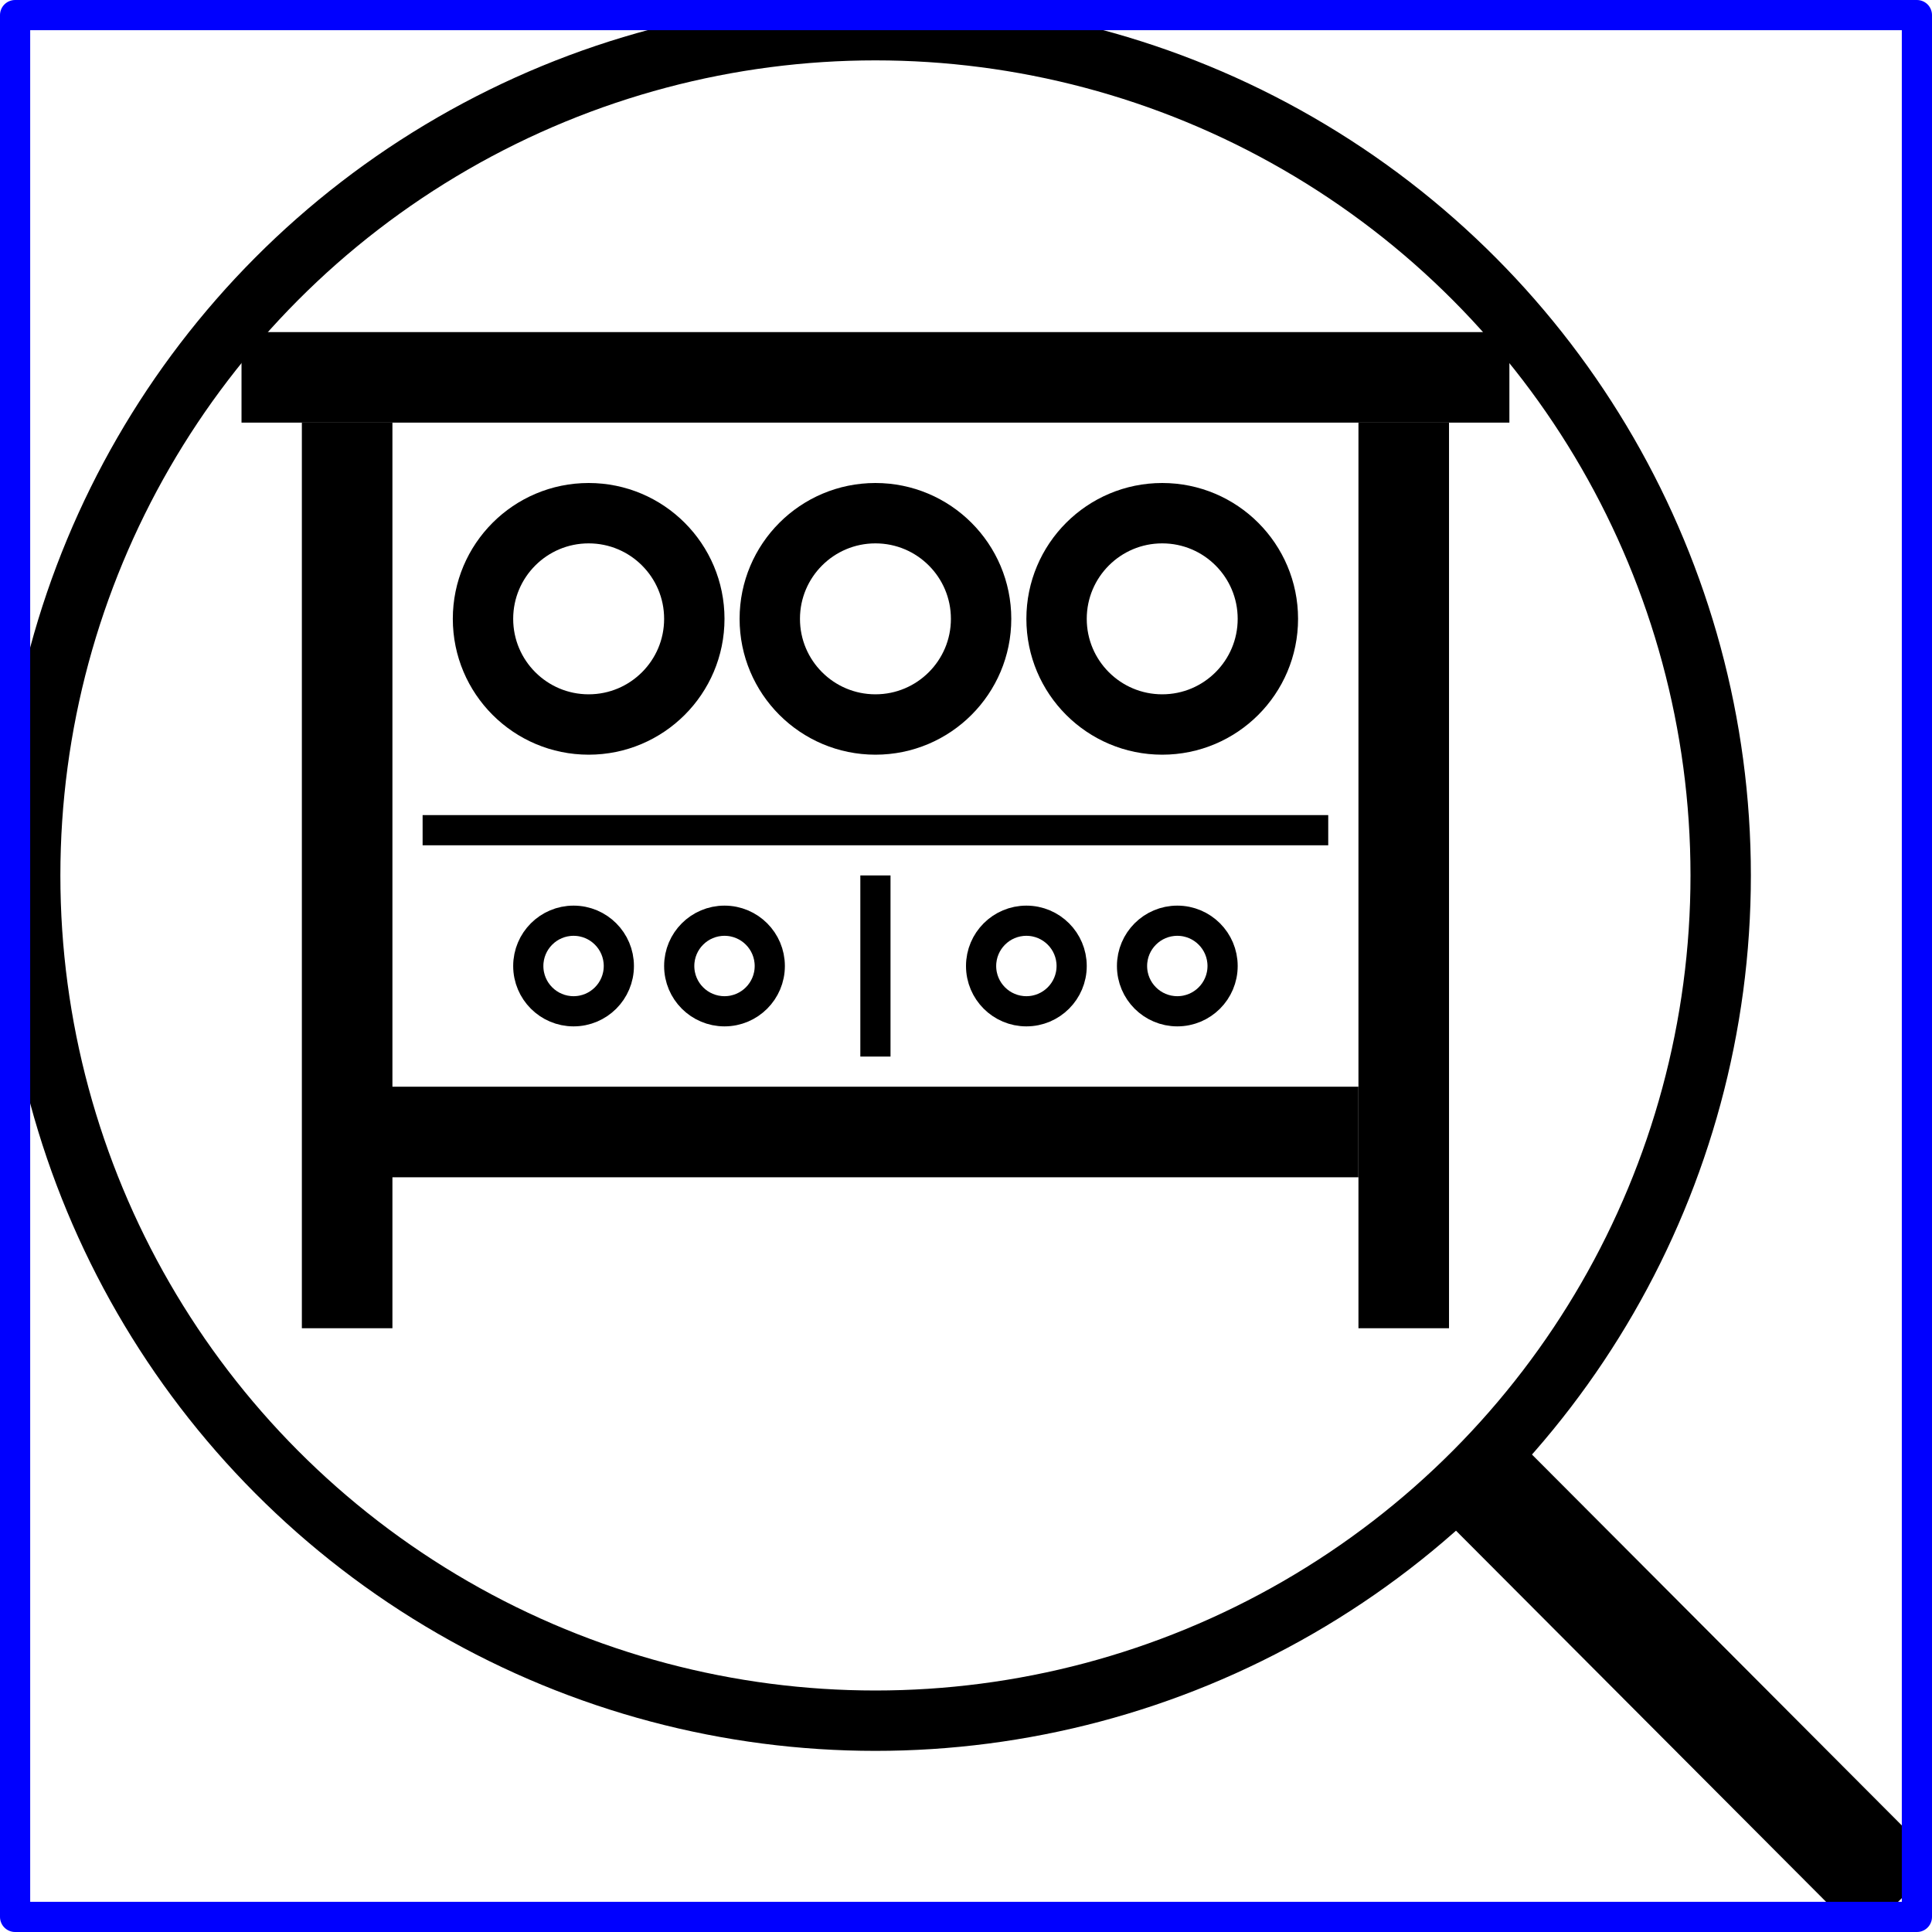 <?xml version="1.0" encoding="UTF-8" standalone="no"?>
<!-- Created with Inkscape (http://www.inkscape.org/) -->

<svg
   width="64"
   height="64"
   viewBox="0 0 64 64"
   version="1.1"
   id="svg653"
   inkscape:version="1.2.2 (732a01da63, 2022-12-09)"
   sodipodi:docname="station_search_test.svg"
   inkscape:export-filename="..\eki2_fore_512_512.png"
   inkscape:export-xdpi="768"
   inkscape:export-ydpi="768"
   xmlns:inkscape="http://www.inkscape.org/namespaces/inkscape"
   xmlns:sodipodi="http://sodipodi.sourceforge.net/DTD/sodipodi-0.dtd"
   xmlns="http://www.w3.org/2000/svg"
   xmlns:svg="http://www.w3.org/2000/svg">
  <sodipodi:namedview
     id="namedview655"
     pagecolor="#ffffff"
     bordercolor="#666666"
     borderopacity="1.0"
     inkscape:pageshadow="2"
     inkscape:pageopacity="0.0"
     inkscape:pagecheckerboard="0"
     inkscape:document-units="px"
     showgrid="true"
     units="px"
     inkscape:zoom="12.5"
     inkscape:cx="19.2"
     inkscape:cy="34"
     inkscape:window-width="1920"
     inkscape:window-height="1094"
     inkscape:window-x="-11"
     inkscape:window-y="-11"
     inkscape:window-maximized="1"
     inkscape:current-layer="svg653"
     width="108px"
     inkscape:snap-grids="true"
     inkscape:snap-to-guides="false"
     inkscape:showpageshadow="2"
     inkscape:deskcolor="#d1d1d1">
    <inkscape:grid
       type="xygrid"
       id="grid9567"
       originx="0"
       originy="0" />
  </sodipodi:namedview>
  <defs
     id="defs650">
    <inkscape:perspective
       sodipodi:type="inkscape:persp3d"
       inkscape:vp_x="0 : 10 : 1"
       inkscape:vp_y="0 : 1000 : 0"
       inkscape:vp_z="108 : 10 : 1"
       inkscape:persp3d-origin="54 : -8 : 1"
       id="perspective12357" />
    <linearGradient
       id="linearGradient1138"
       inkscape:swatch="solid">
      <stop
         style="stop-color:#f5ffff;stop-opacity:1;"
         offset="0"
         id="stop1136" />
    </linearGradient>
    <linearGradient
       id="linearGradient11116"
       inkscape:swatch="solid">
      <stop
         style="stop-color:#b3b3b3;stop-opacity:1;"
         offset="0"
         id="stop11114" />
    </linearGradient>
    <marker
       style="overflow:visible"
       id="TriangleInS"
       refX="0"
       refY="0"
       orient="auto"
       inkscape:stockid="TriangleInS"
       inkscape:isstock="true"
       viewBox="0 0 2.13 2.462"
       markerWidth="2.13"
       markerHeight="2.462"
       preserveAspectRatio="xMidYMid">
      <path
         transform="scale(-0.2)"
         style="fill:context-stroke;fill-rule:evenodd;stroke:context-stroke;stroke-width:1pt"
         d="M 5.77,0 -2.88,5 V -5 Z"
         id="path9389" />
    </marker>
    <marker
       style="overflow:visible"
       id="Arrow2Sstart"
       refX="0"
       refY="0"
       orient="auto"
       inkscape:stockid="Arrow2Sstart"
       inkscape:isstock="true">
      <path
         transform="matrix(0.3,0,0,0.3,-0.69,0)"
         d="M 8.719,4.034 -2.207,0.016 8.719,-4.002 c -1.745,2.372 -1.735,5.617 -6e-7,8.035 z"
         style="fill:context-stroke;fill-rule:evenodd;stroke:context-stroke;stroke-width:0.625;stroke-linejoin:round"
         id="path9280" />
    </marker>
    <marker
       style="overflow:visible"
       id="Arrow2Mstart"
       refX="0"
       refY="0"
       orient="auto"
       inkscape:stockid="Arrow2Mstart"
       inkscape:isstock="true">
      <path
         transform="scale(0.6)"
         d="M 8.719,4.034 -2.207,0.016 8.719,-4.002 c -1.745,2.372 -1.735,5.617 -6e-7,8.035 z"
         style="fill:context-stroke;fill-rule:evenodd;stroke:context-stroke;stroke-width:0.625;stroke-linejoin:round"
         id="path9274" />
    </marker>
    <marker
       style="overflow:visible"
       id="Arrow1Sstart"
       refX="0"
       refY="0"
       orient="auto"
       inkscape:stockid="Arrow1Sstart"
       inkscape:isstock="true">
      <path
         transform="matrix(0.2,0,0,0.2,1.2,0)"
         style="fill:context-stroke;fill-rule:evenodd;stroke:context-stroke;stroke-width:1pt"
         d="M 0,0 5,-5 -12.5,0 5,5 Z"
         id="path9262" />
    </marker>
    <marker
       style="overflow:visible"
       id="TriangleInM"
       refX="0"
       refY="0"
       orient="auto"
       inkscape:stockid="TriangleInM"
       inkscape:isstock="true">
      <path
         transform="scale(-0.4)"
         style="fill:context-stroke;fill-rule:evenodd;stroke:context-stroke;stroke-width:1pt"
         d="M 5.77,0 -2.88,5 V -5 Z"
         id="path9386" />
    </marker>
    <marker
       style="overflow:visible"
       id="Arrow1Lend"
       refX="0"
       refY="0"
       orient="auto"
       inkscape:stockid="Arrow1Lend"
       inkscape:isstock="true">
      <path
         transform="matrix(-0.8,0,0,-0.8,-10,0)"
         style="fill:context-stroke;fill-rule:evenodd;stroke:context-stroke;stroke-width:1pt"
         d="M 0,0 5,-5 -12.5,0 5,5 Z"
         id="path9253" />
    </marker>
    <marker
       style="overflow:visible"
       id="Arrow1Lstart"
       refX="0"
       refY="0"
       orient="auto"
       inkscape:stockid="Arrow1Lstart"
       inkscape:isstock="true">
      <path
         transform="matrix(0.8,0,0,0.8,10,0)"
         style="fill:context-stroke;fill-rule:evenodd;stroke:context-stroke;stroke-width:1pt"
         d="M 0,0 5,-5 -12.5,0 5,5 Z"
         id="path9250" />
    </marker>
    <marker
       style="overflow:visible"
       id="TriangleInM-7"
       refX="0"
       refY="0"
       orient="auto"
       inkscape:stockid="TriangleInM"
       inkscape:isstock="true">
      <path
         transform="scale(-0.4)"
         style="fill:context-stroke;fill-rule:evenodd;stroke:context-stroke;stroke-width:1pt"
         d="M 5.77,0 -2.88,5 V -5 Z"
         id="path9386-5" />
    </marker>
    <marker
       style="overflow:visible"
       id="TriangleInS-1"
       refX="0"
       refY="0"
       orient="auto"
       inkscape:stockid="TriangleInS"
       inkscape:isstock="true">
      <path
         transform="scale(-0.2)"
         style="fill:context-stroke;fill-rule:evenodd;stroke:context-stroke;stroke-width:1pt"
         d="M 5.77,0 -2.88,5 V -5 Z"
         id="path9389-2" />
    </marker>
    <marker
       style="overflow:visible"
       id="marker12466"
       refX="0"
       refY="0"
       orient="auto"
       inkscape:stockid="TriangleInS"
       inkscape:isstock="true">
      <path
         transform="scale(-0.2)"
         style="fill:context-stroke;fill-rule:evenodd;stroke:context-stroke;stroke-width:1pt"
         d="M 5.77,0 -2.88,5 V -5 Z"
         id="path12464" />
    </marker>
    <marker
       style="overflow:visible"
       id="TriangleInS-9"
       refX="0"
       refY="0"
       orient="auto"
       inkscape:stockid="TriangleInS"
       inkscape:isstock="true">
      <path
         transform="scale(-0.2)"
         style="fill:context-stroke;fill-rule:evenodd;stroke:context-stroke;stroke-width:1pt"
         d="M 5.77,0 -2.88,5 V -5 Z"
         id="path9389-25" />
    </marker>
    <marker
       style="overflow:visible"
       id="marker12466-7"
       refX="0"
       refY="0"
       orient="auto"
       inkscape:stockid="TriangleInS"
       inkscape:isstock="true">
      <path
         transform="scale(-0.2)"
         style="fill:context-stroke;fill-rule:evenodd;stroke:context-stroke;stroke-width:1pt"
         d="M 5.77,0 -2.88,5 V -5 Z"
         id="path12464-7" />
    </marker>
    <marker
       style="overflow:visible"
       id="TriangleInS-7"
       refX="0"
       refY="0"
       orient="auto"
       inkscape:stockid="TriangleInS"
       inkscape:isstock="true">
      <path
         transform="scale(-0.2)"
         style="fill:context-stroke;fill-rule:evenodd;stroke:context-stroke;stroke-width:1pt"
         d="M 5.77,0 -2.88,5 V -5 Z"
         id="path9389-8" />
    </marker>
    <marker
       style="overflow:visible"
       id="marker12466-1"
       refX="0"
       refY="0"
       orient="auto"
       inkscape:stockid="TriangleInS"
       inkscape:isstock="true">
      <path
         transform="scale(-0.2)"
         style="fill:context-stroke;fill-rule:evenodd;stroke:context-stroke;stroke-width:1pt"
         d="M 5.77,0 -2.88,5 V -5 Z"
         id="path12464-4" />
    </marker>
    <marker
       style="overflow:visible"
       id="TriangleInS-98"
       refX="0"
       refY="0"
       orient="auto"
       inkscape:stockid="TriangleInS"
       inkscape:isstock="true">
      <path
         transform="scale(-0.2)"
         style="fill:context-stroke;fill-rule:evenodd;stroke:context-stroke;stroke-width:1pt"
         d="M 5.77,0 -2.88,5 V -5 Z"
         id="path9389-1" />
    </marker>
    <marker
       style="overflow:visible"
       id="marker12466-72"
       refX="0"
       refY="0"
       orient="auto"
       inkscape:stockid="TriangleInS"
       inkscape:isstock="true">
      <path
         transform="scale(-0.2)"
         style="fill:context-stroke;fill-rule:evenodd;stroke:context-stroke;stroke-width:1pt"
         d="M 5.77,0 -2.88,5 V -5 Z"
         id="path12464-2" />
    </marker>
    <marker
       style="overflow:visible"
       id="TriangleInS-93"
       refX="0"
       refY="0"
       orient="auto"
       inkscape:stockid="TriangleInS"
       inkscape:isstock="true">
      <path
         transform="scale(-0.2)"
         style="fill:context-stroke;fill-rule:evenodd;stroke:context-stroke;stroke-width:1pt"
         d="M 5.77,0 -2.88,5 V -5 Z"
         id="path9389-3" />
    </marker>
    <marker
       style="overflow:visible"
       id="marker12466-8"
       refX="0"
       refY="0"
       orient="auto"
       inkscape:stockid="TriangleInS"
       inkscape:isstock="true">
      <path
         transform="scale(-0.2)"
         style="fill:context-stroke;fill-rule:evenodd;stroke:context-stroke;stroke-width:1pt"
         d="M 5.77,0 -2.88,5 V -5 Z"
         id="path12464-6" />
    </marker>
    <marker
       style="overflow:visible"
       id="TriangleInS-3"
       refX="0"
       refY="0"
       orient="auto"
       inkscape:stockid="TriangleInS"
       inkscape:isstock="true">
      <path
         transform="scale(-0.2)"
         style="fill:context-stroke;fill-rule:evenodd;stroke:context-stroke;stroke-width:1pt"
         d="M 5.77,0 -2.88,5 V -5 Z"
         id="path9389-33" />
    </marker>
    <marker
       style="overflow:visible"
       id="marker12466-6"
       refX="0"
       refY="0"
       orient="auto"
       inkscape:stockid="TriangleInS"
       inkscape:isstock="true">
      <path
         transform="scale(-0.2)"
         style="fill:context-stroke;fill-rule:evenodd;stroke:context-stroke;stroke-width:1pt"
         d="M 5.77,0 -2.88,5 V -5 Z"
         id="path12464-66" />
    </marker>
  </defs>
  <g
     inkscape:label="Layer 1"
     inkscape:groupmode="layer"
     id="layer1"
     style="display:inline;stroke-width:1.031"
     transform="matrix(0.97,0,0,0.97,-20.36,-20.36)">
    <circle
       style="display:none;fill:none;stroke:#000000;stroke-width:0.168"
       id="use137"
       cx="54"
       cy="54"
       r="32.919"
       sodipodi:insensitive="true" />
    <rect
       style="display:none;fill:none;fill-opacity:1;stroke:#000000;stroke-width:0.206;stroke-linejoin:miter;stroke-dasharray:none;stroke-opacity:1"
       id="rect23179"
       width="66.005"
       height="6.0178485e-07"
       x="20.997"
       y="-54"
       transform="scale(1,-1)"
       sodipodi:insensitive="true" />
    <rect
       style="display:none;fill:none;fill-opacity:1;stroke:#000000;stroke-width:0.206;stroke-linejoin:miter;stroke-dasharray:none;stroke-opacity:1"
       id="rect23179-7"
       width="66.005"
       height="6.0178371e-07"
       x="20.997"
       y="-54"
       transform="rotate(90)"
       sodipodi:insensitive="true" />
  </g>
  <rect
     style="fill:#000000;fill-opacity:1;stroke:#000000;stroke-width:0.423;stroke-linecap:round;stroke-linejoin:miter;stroke-miterlimit:4;stroke-dasharray:none;stroke-opacity:1;paint-order:markers fill stroke"
     id="rect6244"
     width="41.577"
     height="2.577"
     x="8.212"
     y="11.212" />
  <rect
     style="fill:#000000;fill-opacity:1;stroke:#000000;stroke-width:0.423;stroke-linecap:round;stroke-linejoin:miter;stroke-miterlimit:4;stroke-dasharray:none;stroke-opacity:1;paint-order:markers fill stroke"
     id="rect6244-0"
     width="31.617"
     height="2.577"
     x="13.171"
     y="36.211" />
  <rect
     style="fill:#000000;fill-opacity:1;stroke:#000000;stroke-width:0.423;stroke-linecap:round;stroke-linejoin:miter;stroke-miterlimit:4;stroke-dasharray:none;stroke-opacity:1;paint-order:markers fill stroke"
     id="rect6244-0-1"
     width="29.577"
     height="0.577"
     x="14.211"
     y="27.212" />
  <rect
     style="fill:#000000;fill-opacity:1;stroke:#000000;stroke-width:0.423;stroke-linecap:round;stroke-linejoin:miter;stroke-miterlimit:4;stroke-dasharray:none;stroke-opacity:1;paint-order:markers fill stroke"
     id="rect6244-0-1-3"
     width="5.577"
     height="0.577"
     x="29.211"
     y="-29.288"
     transform="rotate(90)" />
  <rect
     style="fill:#000000;fill-opacity:1;stroke:#000000;stroke-width:0.423;stroke-linecap:round;stroke-linejoin:miter;stroke-miterlimit:4;stroke-dasharray:none;stroke-opacity:1;paint-order:markers fill stroke"
     id="rect6244-3"
     width="29.577"
     height="2.577"
     x="14.211"
     y="-12.788"
     transform="rotate(90)" />
  <rect
     style="fill:#000000;fill-opacity:1;stroke:#000000;stroke-width:0.423;stroke-linecap:round;stroke-linejoin:miter;stroke-miterlimit:4;stroke-dasharray:none;stroke-opacity:1;paint-order:markers fill stroke"
     id="rect6244-3-8"
     width="29.577"
     height="2.577"
     x="14.211"
     y="-47.789"
     transform="rotate(90)" />
  <rect
     style="fill:#000000;fill-opacity:1;stroke:#000000;stroke-width:1;stroke-linecap:round;stroke-linejoin:round;stroke-miterlimit:4;stroke-dasharray:none;stroke-opacity:1;paint-order:normal"
     id="rect6244-9-8-1-7-5"
     width="2.564"
     height="18.651"
     x="-1.151"
     y="69.87"
     transform="matrix(0.713,-0.701,0.706,0.708,0,0)" />
  <circle
     style="fill:none;fill-opacity:1;stroke:#000000;stroke-width:2;stroke-linejoin:miter;stroke-dasharray:none;stroke-opacity:1"
     id="path23328"
     cx="29"
     cy="29"
     r="28" />
  <circle
     style="fill:none;fill-opacity:1;stroke:#000000;stroke-width:2;stroke-linejoin:round;stroke-dasharray:none;stroke-opacity:1;paint-order:normal"
     id="path27617"
     cx="19.5"
     cy="20.5"
     r="3.5" />
  <circle
     style="fill:none;fill-opacity:1;stroke:#000000;stroke-width:1;stroke-linejoin:round;stroke-dasharray:none;stroke-opacity:1;paint-order:normal"
     id="path27617-1-4"
     cx="19"
     cy="32"
     r="1.5" />
  <circle
     style="fill:none;fill-opacity:1;stroke:#000000;stroke-width:1;stroke-linejoin:round;stroke-dasharray:none;stroke-opacity:1;paint-order:normal"
     id="path27617-1-8"
     cx="24"
     cy="32"
     r="1.5" />
  <circle
     style="fill:none;fill-opacity:1;stroke:#000000;stroke-width:1;stroke-linejoin:round;stroke-dasharray:none;stroke-opacity:1;paint-order:normal"
     id="path27617-1-2"
     cx="34"
     cy="32"
     r="1.5" />
  <circle
     style="fill:none;fill-opacity:1;stroke:#000000;stroke-width:1;stroke-linejoin:round;stroke-dasharray:none;stroke-opacity:1;paint-order:normal"
     id="path27617-1-4-8"
     cx="39"
     cy="32"
     r="1.5" />
  <circle
     style="fill:none;fill-opacity:1;stroke:#000000;stroke-width:2;stroke-linejoin:round;stroke-dasharray:none;stroke-opacity:1;paint-order:normal"
     id="path27617-4"
     cx="29"
     cy="20.5"
     r="3.5" />
  <circle
     style="fill:none;fill-opacity:1;stroke:#000000;stroke-width:2;stroke-linejoin:round;stroke-dasharray:none;stroke-opacity:1;paint-order:normal"
     id="path27617-6"
     cx="38.5"
     cy="20.5"
     r="3.5" />
  <rect
     style="fill:none;stroke:#0000ff;stroke-width:1;stroke-linejoin:round"
     id="rect591"
     width="63"
     height="63"
     x="0.5"
     y="0.5" />
</svg>
